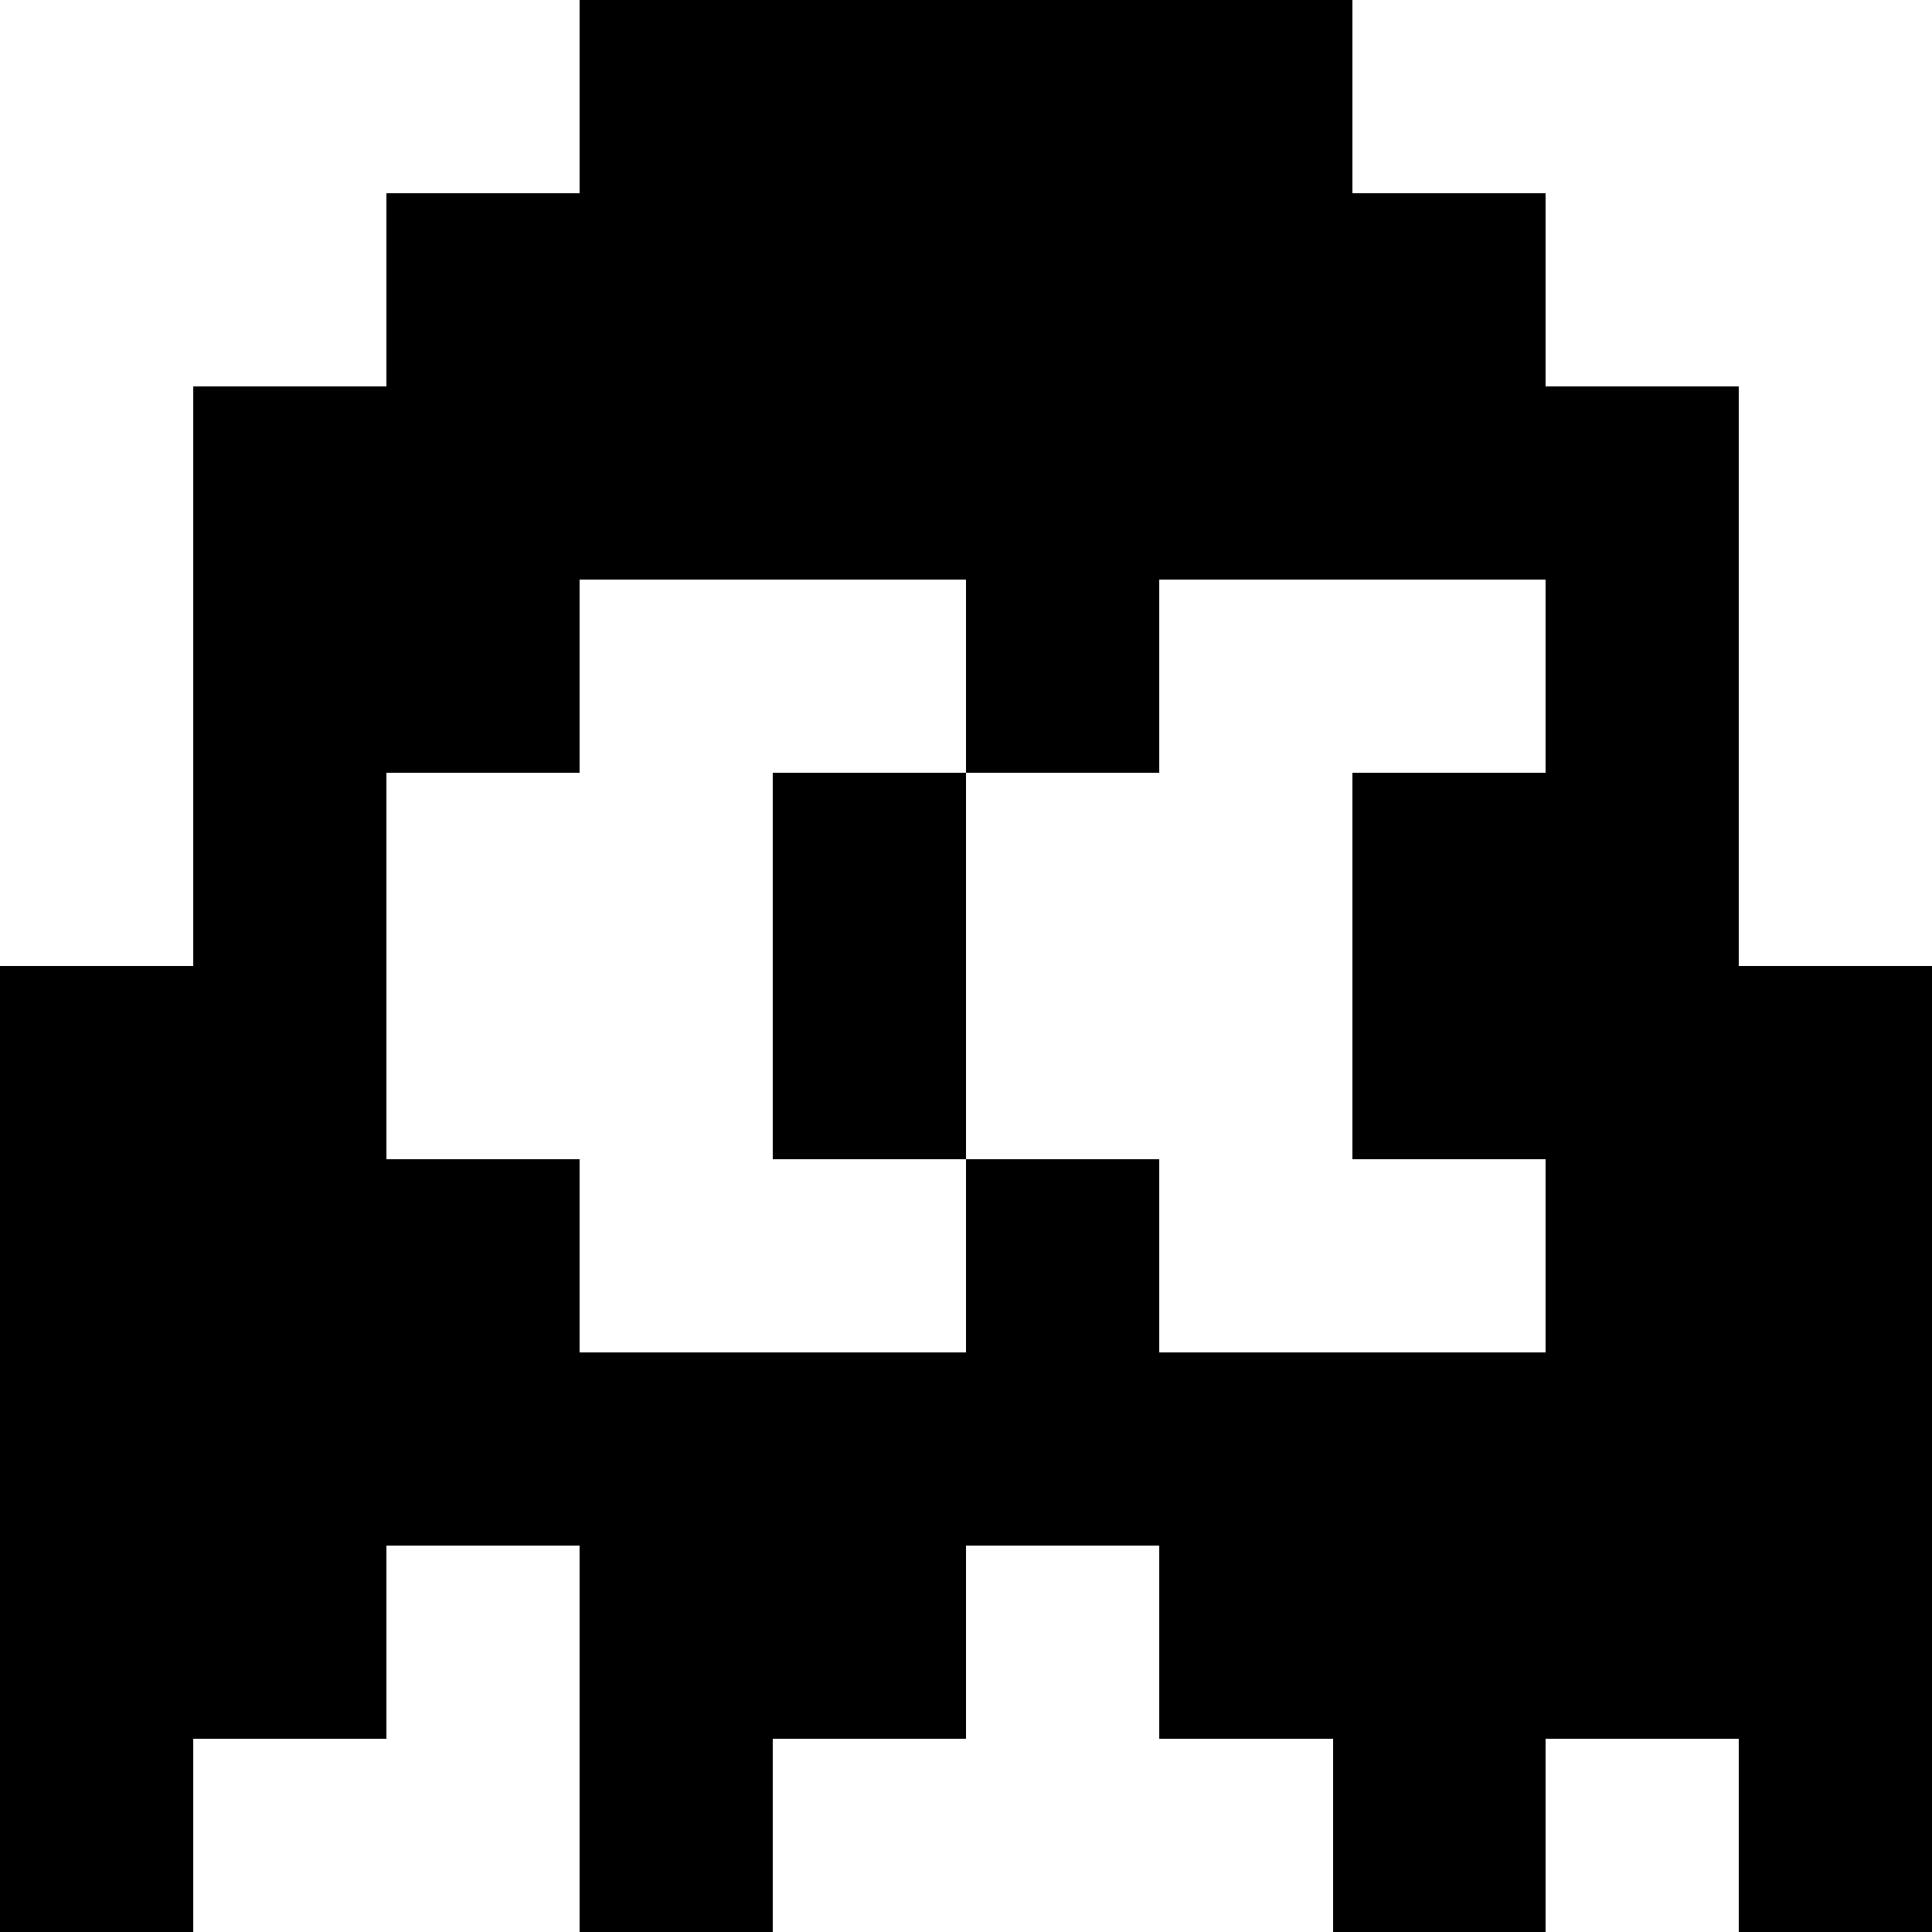 <svg id="Layer_1" data-name="Layer 1" xmlns="http://www.w3.org/2000/svg" viewBox="0 0 400 400">
  <title>ghost-2</title>
  <path d="M360,200V80H320V40H280V0H120V40H80V80H40V200H0V400H40V360H80V320h40v80h40V360h40V320h40v40h36v40h44V360h40v40h40V200H360Zm-40-40H280v80h40v40H240V240H200v40H120V240H80V160h40V120h80v40h40V120h80v40Zm-120,0v80H160V160h40Z"/>
</svg>
